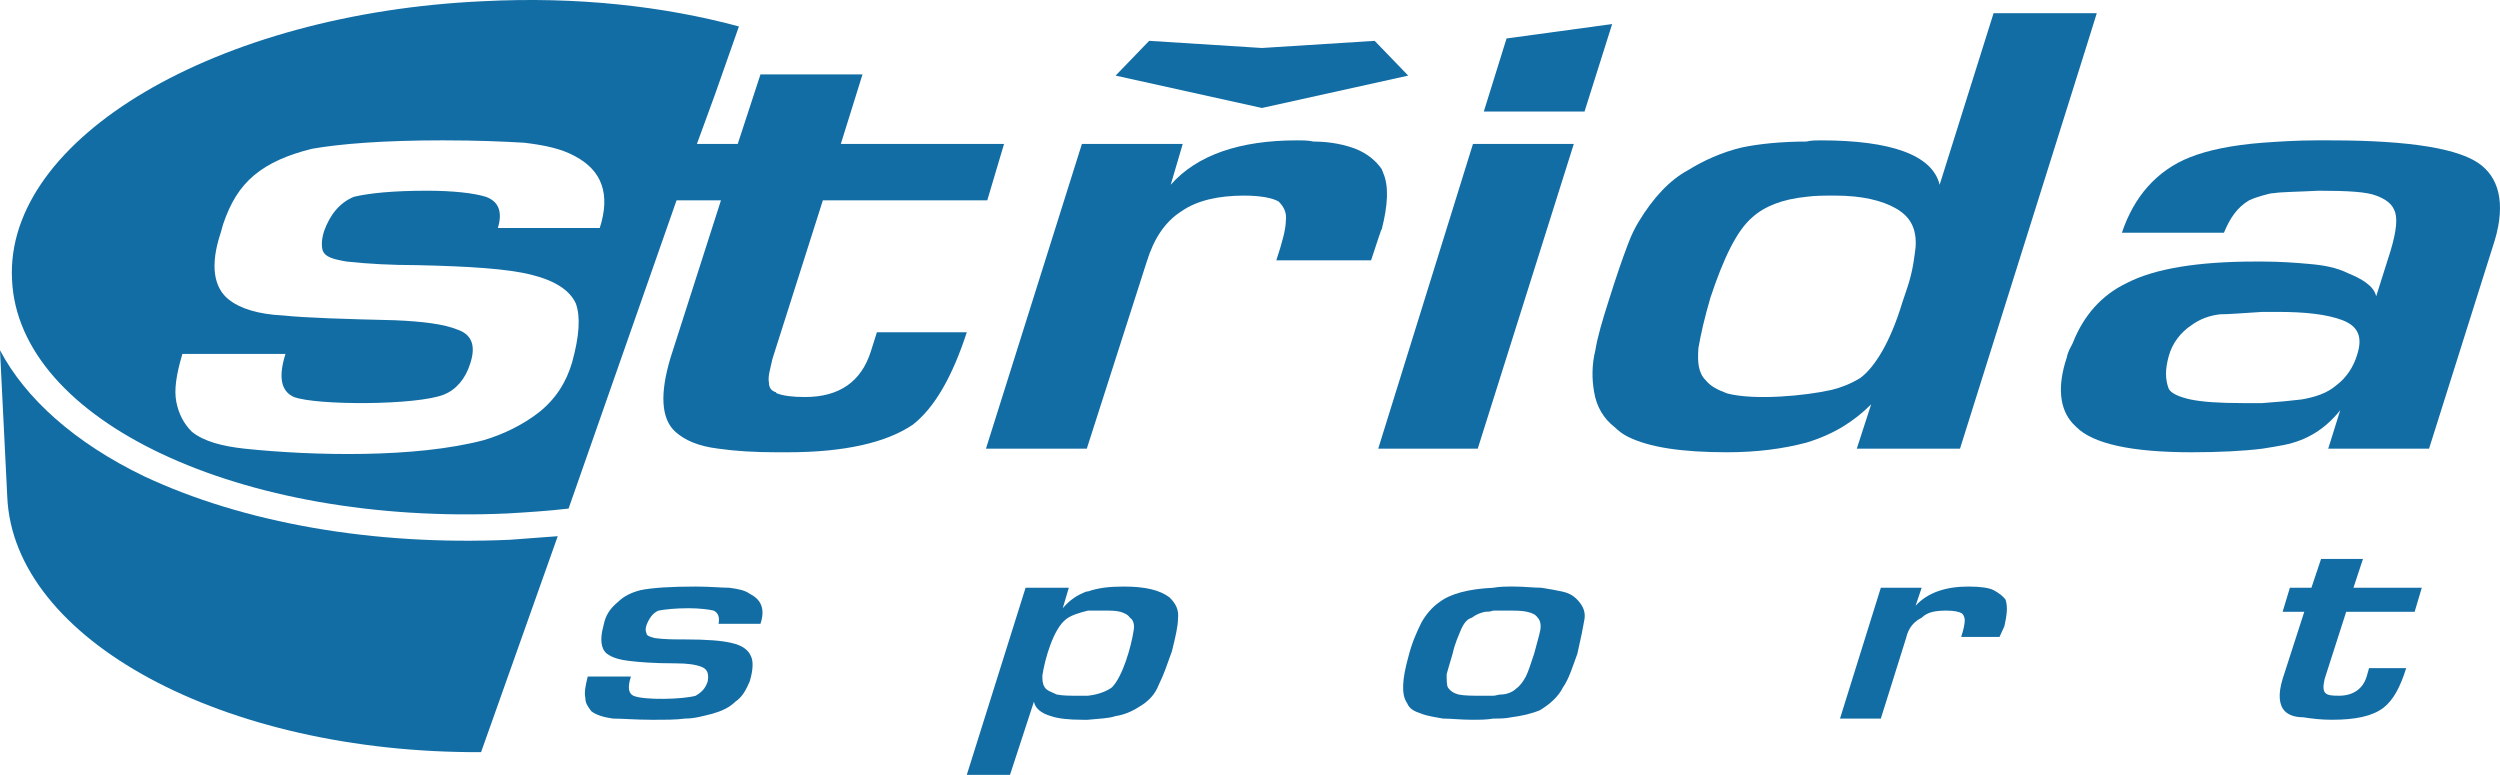 <?xml version="1.0" encoding="UTF-8"?>
<!DOCTYPE svg PUBLIC "-//W3C//DTD SVG 1.1//EN" "http://www.w3.org/Graphics/SVG/1.1/DTD/svg11.dtd">
<!-- Creator: CorelDRAW X8 -->
<svg xmlns="http://www.w3.org/2000/svg" xml:space="preserve" width="210mm" height="65.091mm" version="1.1" style="shape-rendering:geometricPrecision; text-rendering:geometricPrecision; image-rendering:optimizeQuality; fill-rule:evenodd; clip-rule:evenodd"
viewBox="0 0 21000 6509"
 xmlns:xlink="http://www.w3.org/1999/xlink">
 <defs>
  <style type="text/css">
   <![CDATA[
    .fil0 {fill:#126DA5;fill-rule:nonzero}
   ]]>
  </style>
 </defs>
 <g id="Vrstva_x0020_1">
  <g id="_2849990266880">
   <path class="fil0" d="M4282 4534c-1148,51 -2236,-141 -3073,-534 -584,-282 -997,-655 -1209,-1058l61 1230c50,1199 1813,2156 3980,2146l644 -1814c-131,10 -272,20 -403,30z"/>
   <path class="fil0" d="M16091 2076c-10,80 -20,191 -70,342l-41 121c-100,333 -231,544 -352,635 -81,50 -162,81 -242,101 -222,50 -645,90 -877,30 -80,-30 -141,-60 -181,-111 -61,-60 -71,-151 -61,-272 21,-121 51,-252 101,-423 111,-333 222,-564 353,-675 101,-91 252,-151 453,-171 71,-10 151,-10 242,-10 222,0 393,40 514,110 121,71 171,172 161,323zm1522 -1965l-91 0 -776 0 -453 1441 0 0c-61,-252 -413,-373 -998,-373 -40,0 -80,0 -121,10 -211,0 -403,20 -544,50 -171,41 -322,111 -453,192 -151,81 -292,232 -413,433 -31,51 -61,111 -91,192 -50,131 -101,282 -161,473 -51,161 -91,292 -111,413 -30,121 -30,242 -10,353 20,121 80,222 171,292 30,30 71,61 111,81 181,90 453,131 836,131 252,0 474,-30 665,-81 232,-70 403,-181 544,-322l0 0 -121 373 867 0 1058 -3366 91 -292z"/>
   <path class="fil0" d="M19799 2983c-30,100 -91,191 -171,251 -81,71 -182,101 -292,121 -81,10 -192,21 -333,31l-161 0c-202,0 -343,-10 -444,-31 -90,-20 -161,-50 -181,-90 -30,-81 -30,-161 0,-272 30,-111 101,-202 192,-262 70,-51 151,-81 241,-91 71,0 192,-10 353,-20 40,0 81,0 131,0 232,0 413,20 544,70 131,51 171,141 121,293zm1048 -1592c-171,-141 -595,-212 -1270,-212l-121 0c-161,0 -312,10 -453,20 -252,20 -453,61 -605,121 -282,111 -473,333 -574,635l857 0c50,-121 110,-212 211,-272 41,-20 81,-30 111,-40 40,-11 71,-21 101,-21 60,-10 181,-10 373,-20 251,0 403,10 483,41 81,30 131,70 151,120 31,61 21,172 -30,343l-121 383 0 0c-20,-91 -131,-151 -232,-192 -100,-50 -211,-70 -332,-80 -111,-10 -242,-20 -393,-20l-60 0c-484,0 -847,60 -1079,181 -211,101 -362,272 -453,504 -20,40 -40,70 -50,121 -81,242 -61,433 50,554 10,10 20,20 30,30 141,141 464,212 968,212 231,0 433,-10 594,-30 71,-11 131,-21 181,-31 202,-40 353,-141 474,-292l-101 323 847 0 534 -1693c110,-323 70,-554 -91,-685z"/>
   <path class="fil0" d="M6298 4988c-41,-31 -101,-41 -172,-51 -70,0 -161,-10 -282,-10 -211,0 -363,10 -463,30 -81,21 -141,51 -192,101 -50,41 -91,91 -111,161l-10 41c-30,111 -20,191 30,231 41,31 101,51 192,61 81,10 201,20 383,20 101,0 171,10 221,30 51,20 61,61 51,121 -20,61 -51,91 -101,121 -101,30 -433,40 -524,0 -40,-20 -50,-70 -20,-161l-363 0c-20,81 -30,131 -20,181 0,41 20,71 51,111 40,30 100,50 181,61 80,0 191,10 322,10l20 0c101,0 192,0 262,-10 81,0 152,-21 232,-41 71,-20 141,-50 192,-101 60,-40 90,-100 121,-171 30,-101 30,-171 10,-211 -21,-51 -71,-91 -162,-111 -80,-20 -211,-30 -393,-30 -90,0 -171,0 -251,-11 -41,-10 -71,-20 -71,-40 -10,-20 -10,-40 0,-70 20,-51 50,-101 101,-121 50,-10 141,-20 252,-20 90,0 171,10 211,20 41,20 51,60 41,111l352 0c40,-121 10,-202 -90,-252z"/>
   <path class="fil0" d="M9522 5300c-20,131 -91,383 -182,474 -40,30 -110,60 -201,70 -30,0 -51,0 -91,0 -60,0 -121,0 -171,-10 -40,-20 -81,-30 -101,-60 -20,-31 -20,-61 -20,-101 20,-131 91,-393 202,-474 40,-30 100,-50 181,-70 40,0 80,0 131,0 60,0 101,0 141,10 30,10 60,20 81,50 30,20 40,61 30,111zm-81 -373c-121,0 -211,10 -302,41l-10 0c-81,30 -141,70 -202,141l0 0 51 -172 -363 0 -494 1572 363 0 201 -615 0 0c11,61 71,101 142,121 60,21 151,31 261,31l51 0c91,-10 171,-10 232,-31 70,-10 141,-40 201,-80 71,-41 131,-101 161,-182 41,-80 71,-171 111,-282 30,-121 51,-211 51,-272 10,-80 -21,-131 -71,-181 -81,-61 -201,-91 -383,-91z"/>
   <path class="fil0" d="M16746 4957c-40,-20 -111,-30 -212,-30 -191,0 -342,51 -443,161l0 0 51 -151 -343 0 -343 1099 343 0 212 -676c20,-90 70,-141 131,-171 50,-50 120,-60 211,-60 61,0 101,10 121,20 20,10 30,40 30,60 0,31 -10,81 -30,141l322 0 41 -90c20,-91 30,-161 10,-222 -20,-30 -61,-60 -101,-81z"/>
   <path class="fil0" d="M19849 4695l-352 0 -81 242 -181 0 -61 202 182 0 -182 564c-40,131 -30,222 20,272 31,30 81,50 152,50 70,11 151,21 241,21 202,0 343,-31 434,-101 80,-61 141,-171 191,-333l-312 0 -20 71c-31,101 -111,161 -232,161 -111,0 -151,-10 -121,-141l181 -564 575 0 60 -202 -574 0 80 -242z"/>
   <path class="fil0" d="M5038 1915l-856 0c40,-131 10,-222 -101,-262 -101,-31 -272,-51 -494,-51 -282,0 -484,20 -614,51 -121,50 -202,151 -252,292 -21,70 -21,121 -10,161 20,50 80,71 201,91 181,20 383,30 584,30 444,10 766,30 968,81 201,50 322,131 373,241 40,111 30,272 -31,494 -50,171 -141,312 -282,423 -131,101 -292,182 -463,232 -575,151 -1431,131 -2005,71 -192,-21 -343,-61 -444,-142 -70,-70 -111,-151 -131,-251 -20,-101 0,-232 51,-403l866 0c-60,191 -40,312 71,362 191,71 1027,71 1259,-20 101,-40 182,-131 222,-262 50,-151 10,-242 -101,-282 -121,-50 -302,-71 -534,-81 -423,-10 -746,-20 -937,-40 -212,-10 -363,-60 -453,-131 -131,-101 -162,-292 -71,-564l20 -71c61,-181 141,-312 262,-413 121,-101 282,-171 484,-221 232,-41 594,-71 1098,-71 292,0 514,10 685,20 172,20 313,51 423,111 232,121 303,322 212,605zm2025 -706l182 -584 -857 0 -191 584 -343 0 151 -413c0,0 0,0 0,0l202 -574c-635,-171 -1360,-252 -2146,-212 -2237,101 -4021,1149 -3960,2338 50,1189 1924,2065 4161,1965 171,-10 343,-21 514,-41l907 -2589 373 0 -423 1320c-91,302 -81,514 40,624 80,71 191,121 363,142 141,20 302,30 483,30l101 0c473,0 826,-81 1048,-232 181,-141 332,-403 453,-776l-755 0 -51 161c-80,252 -262,383 -554,383 -101,0 -181,-10 -232,-30 0,0 -10,0 -10,-10 -40,-10 -60,-40 -60,-81 -10,-50 10,-110 30,-201l423 -1330 1381 0 141 -474 -1371 0z"/>
   <polygon class="fil0" points="11577,3769 12413,3769 13220,1209 12373,1209 "/>
   <path class="fil0" d="M10801 1854c0,71 -30,181 -80,333l312 0 484 0 70 -212c10,-20 10,-40 20,-50 51,-202 61,-363 11,-474 0,-10 -11,-20 -11,-30 -50,-71 -120,-131 -221,-171 -81,-31 -202,-61 -353,-61 -40,-10 -91,-10 -141,-10 -474,0 -836,121 -1058,373l0 0 101 -343 -847 0 -806 2560 847 0 504 -1572c60,-192 151,-333 292,-423 131,-91 312,-131 524,-131 141,0 242,20 292,50 40,40 70,91 60,161z"/>
   <path class="fil0" d="M12937 5300c-10,50 -30,111 -50,191 -30,91 -50,152 -70,192 -21,40 -51,81 -81,101 -30,30 -81,50 -131,50 -20,0 -40,10 -61,10 -40,0 -70,0 -110,0 -71,0 -131,0 -182,-10 -40,-10 -70,-30 -90,-60 -10,-21 -10,-61 -10,-111 10,-41 30,-101 50,-172 20,-90 50,-151 70,-201 21,-50 51,-91 91,-101 40,-30 71,-40 111,-50 20,0 40,0 70,-10 31,0 71,0 111,0 71,0 131,0 172,10 40,10 70,20 90,50 20,20 31,61 20,111zm182 -332c-51,-11 -111,-21 -171,-31 -71,0 -142,-10 -232,-10 -61,0 -121,0 -172,10 -211,10 -362,51 -453,121 -60,41 -111,101 -151,171 -40,81 -81,172 -111,293 -50,181 -60,312 -10,383 20,50 60,70 121,90 50,20 121,30 181,41 71,0 151,10 242,10 71,0 121,0 181,-10 51,0 101,0 152,-11 80,-10 171,-30 241,-60 81,-50 152,-111 192,-191 50,-71 80,-172 121,-283 30,-131 50,-231 60,-292 10,-70 -20,-121 -70,-171 -31,-30 -71,-50 -121,-60z"/>
   <polygon class="fil0" points="13542,202 12655,323 12464,937 13310,937 "/>
   <polygon class="fil0" points="11829,635 11547,343 10600,403 9653,343 9371,635 10600,907 10600,907 10600,907 "/>
  </g>
 </g>
</svg>
